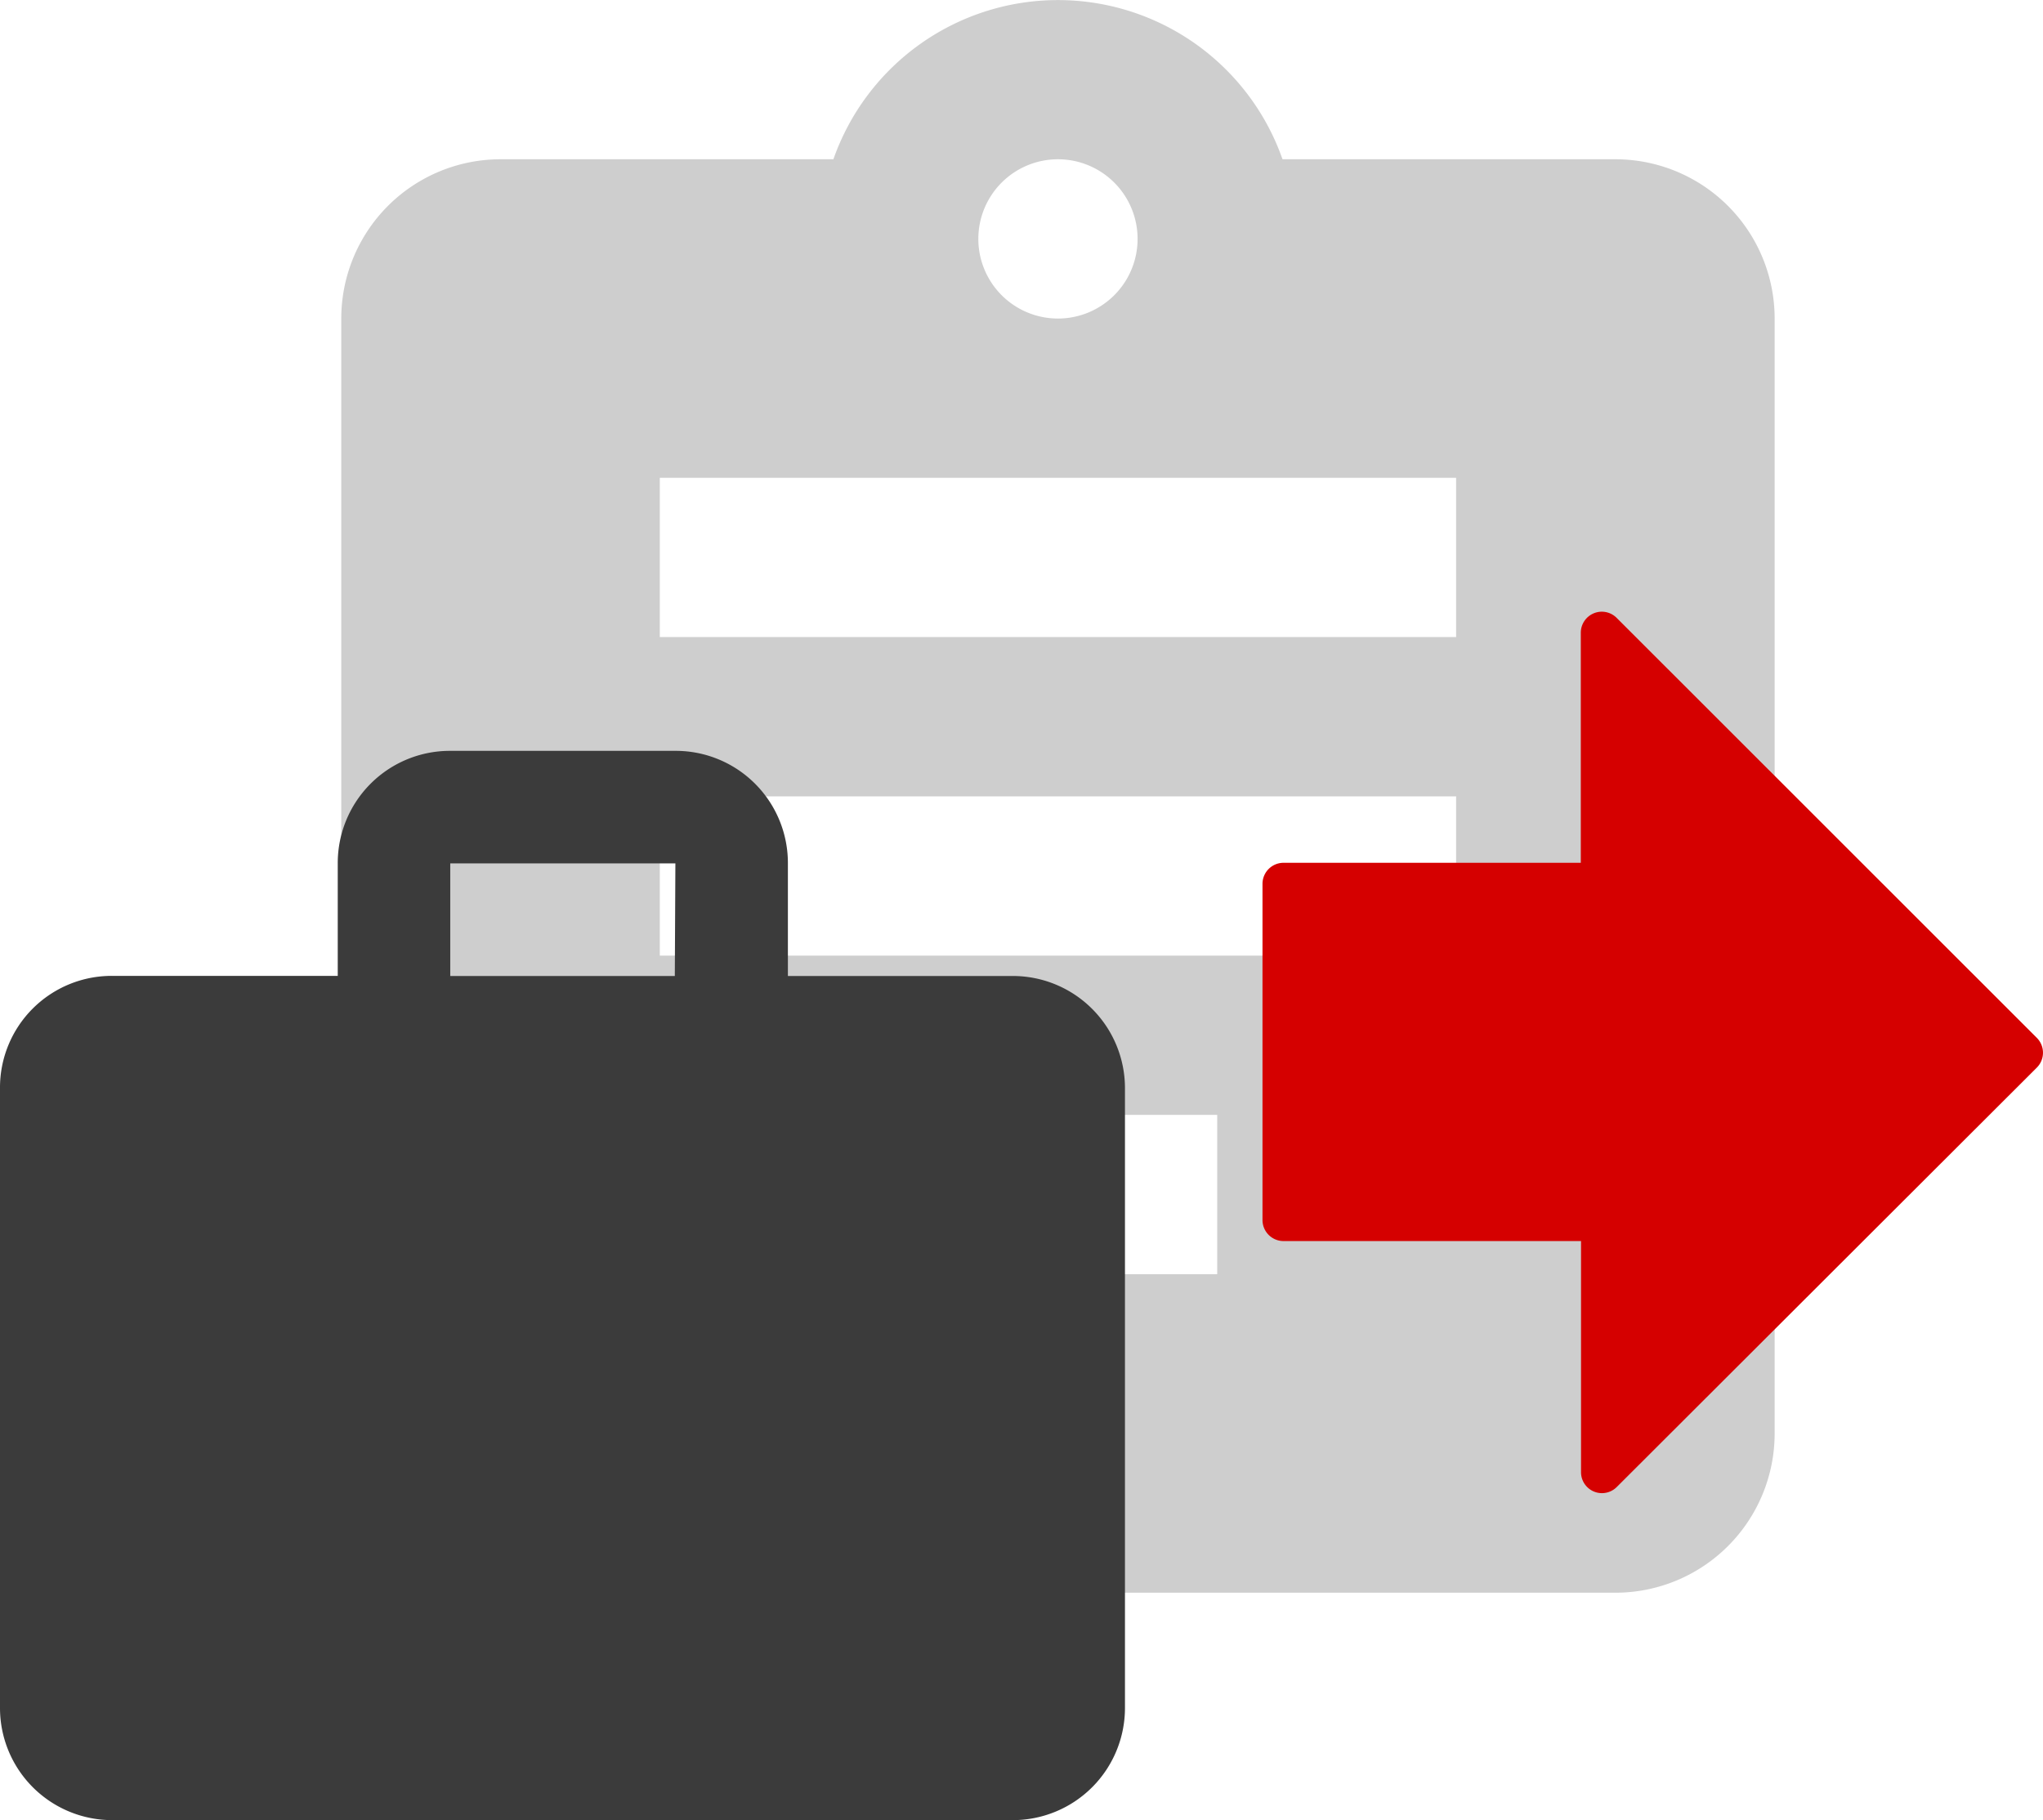 <svg xmlns="http://www.w3.org/2000/svg" viewBox="0 0 17.959 16">
  <defs>
    <style>
      .cls-1 {
        fill: #cecece;
      }

      .cls-2 {
        fill: #3b3b3b;
      }

      .cls-3 {
        fill: #d50000;
      }
    </style>
  </defs>
  <g id="sumario-de-alta" transform="translate(-194 -3837)">
    <path id="ic_assignment_24px" class="cls-1" d="M14.2,2.4H11.274a2.092,2.092,0,0,0-3.948,0H4.4A1.4,1.4,0,0,0,3,3.8v9.8A1.4,1.4,0,0,0,4.4,15h9.8a1.4,1.4,0,0,0,1.4-1.4V3.8A1.4,1.4,0,0,0,14.2,2.4Zm-4.9,0a.7.7,0,1,1-.7.7A.7.7,0,0,1,9.3,2.4Zm1.4,9.8H5.8V10.8h4.9Zm2.1-2.8h-7V8h7Zm0-2.8h-7V5.2h7Z" transform="translate(194 3836)"/>
    <path id="ic_work_24px" class="cls-2" d="M10.9,3.979H8.926V2.989A.986.986,0,0,0,7.937,2H5.958a.986.986,0,0,0-.989.989v.989H2.989A.982.982,0,0,0,2,4.968L2,10.41a.986.986,0,0,0,.989.989H10.9a.986.986,0,0,0,.989-.989V4.968A.986.986,0,0,0,10.9,3.979Zm-2.968,0H5.958V2.989H7.937Z" transform="translate(192 3841.6)"/>
    <g id="down-arrow" transform="translate(203.098 3850.12) rotate(-90)">
      <g id="Group_3" data-name="Group 3">
        <path id="Path_12" data-name="Path 12" class="cls-3" d="M40.033,4.912a.185.185,0,0,0-.171-.114H37.84V2.185A.185.185,0,0,0,37.656,2H34.7a.185.185,0,0,0-.185.185V4.8h-2.03a.184.184,0,0,0-.131.315L36.04,8.807a.185.185,0,0,0,.261,0l3.692-3.694A.184.184,0,0,0,40.033,4.912Z" transform="translate(-32.304)"/>
      </g>
    </g>
  </g>
</svg>
